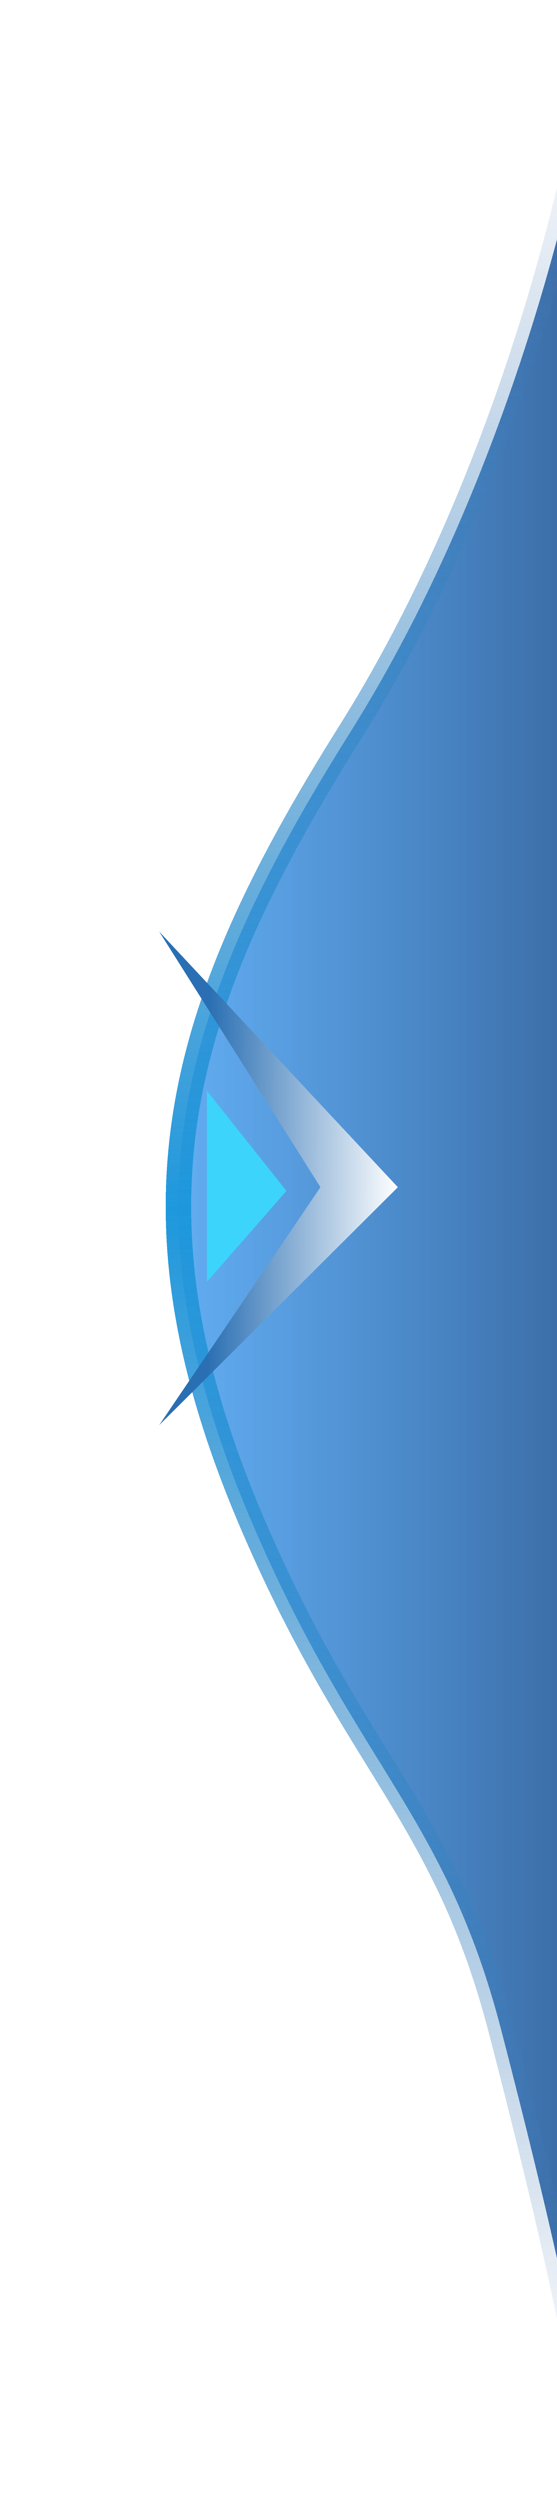 <svg width="35" height="157" viewBox="0 0 35 157" fill="none" xmlns="http://www.w3.org/2000/svg">
<g filter="url(#filter0_d_4305_198836)">
<path d="M16 46C24.581 32.348 28.667 16.833 30 11V146.5C29.667 145 28.788 140.183 25.5 127.5C22 114 16.5 111 10 96C1.387 76.124 5 63.5 16 46Z" fill="url(#paint0_linear_4305_198836)" shape-rendering="crispEdges"/>
<path d="M16 46C24.581 32.348 28.667 16.833 30 11V146.5C29.667 145 28.788 140.183 25.5 127.5C22 114 16.5 111 10 96C1.387 76.124 5 63.5 16 46Z" stroke="url(#paint1_linear_4305_198836)" stroke-width="1.6" shape-rendering="crispEdges"/>
</g>
<path d="M25 74.554L10 89.5L20.135 74.554L10 58.5L25 74.554Z" fill="url(#paint2_linear_4305_198836)"/>
<path d="M18 74.786L13 80.5V74.786V68.5L18 74.786Z" fill="#3CD4FA"/>
<defs>
<filter id="filter0_d_4305_198836" x="0.412" y="0.822" width="46.388" height="155.852" filterUnits="userSpaceOnUse" color-interpolation-filters="sRGB">
<feFlood flood-opacity="0" result="BackgroundImageFix"/>
<feColorMatrix in="SourceAlpha" type="matrix" values="0 0 0 0 0 0 0 0 0 0 0 0 0 0 0 0 0 0 127 0" result="hardAlpha"/>
<feOffset dx="6"/>
<feGaussianBlur stdDeviation="5"/>
<feComposite in2="hardAlpha" operator="out"/>
<feColorMatrix type="matrix" values="0 0 0 0 0 0 0 0 0 0 0 0 0 0 0 0 0 0 0.3 0"/>
<feBlend mode="normal" in2="BackgroundImageFix" result="effect1_dropShadow_4305_198836"/>
<feBlend mode="normal" in="SourceGraphic" in2="effect1_dropShadow_4305_198836" result="shape"/>
</filter>
<linearGradient id="paint0_linear_4305_198836" x1="30" y1="73" x2="6" y2="73" gradientUnits="userSpaceOnUse">
<stop stop-color="#185296" stop-opacity="0.85"/>
<stop offset="1" stop-color="#1A85E8" stop-opacity="0.69"/>
</linearGradient>
<linearGradient id="paint1_linear_4305_198836" x1="17.606" y1="11" x2="17.606" y2="146.5" gradientUnits="userSpaceOnUse">
<stop stop-color="#4774AD" stop-opacity="0.08"/>
<stop offset="0.479" stop-color="#1E98DD"/>
<stop offset="1" stop-color="#4774AD" stop-opacity="0.08"/>
</linearGradient>
<linearGradient id="paint2_linear_4305_198836" x1="25" y1="74.554" x2="13.088" y2="74.48" gradientUnits="userSpaceOnUse">
<stop stop-color="white"/>
<stop offset="1" stop-color="#2A6FB3"/>
</linearGradient>
</defs>
</svg>
